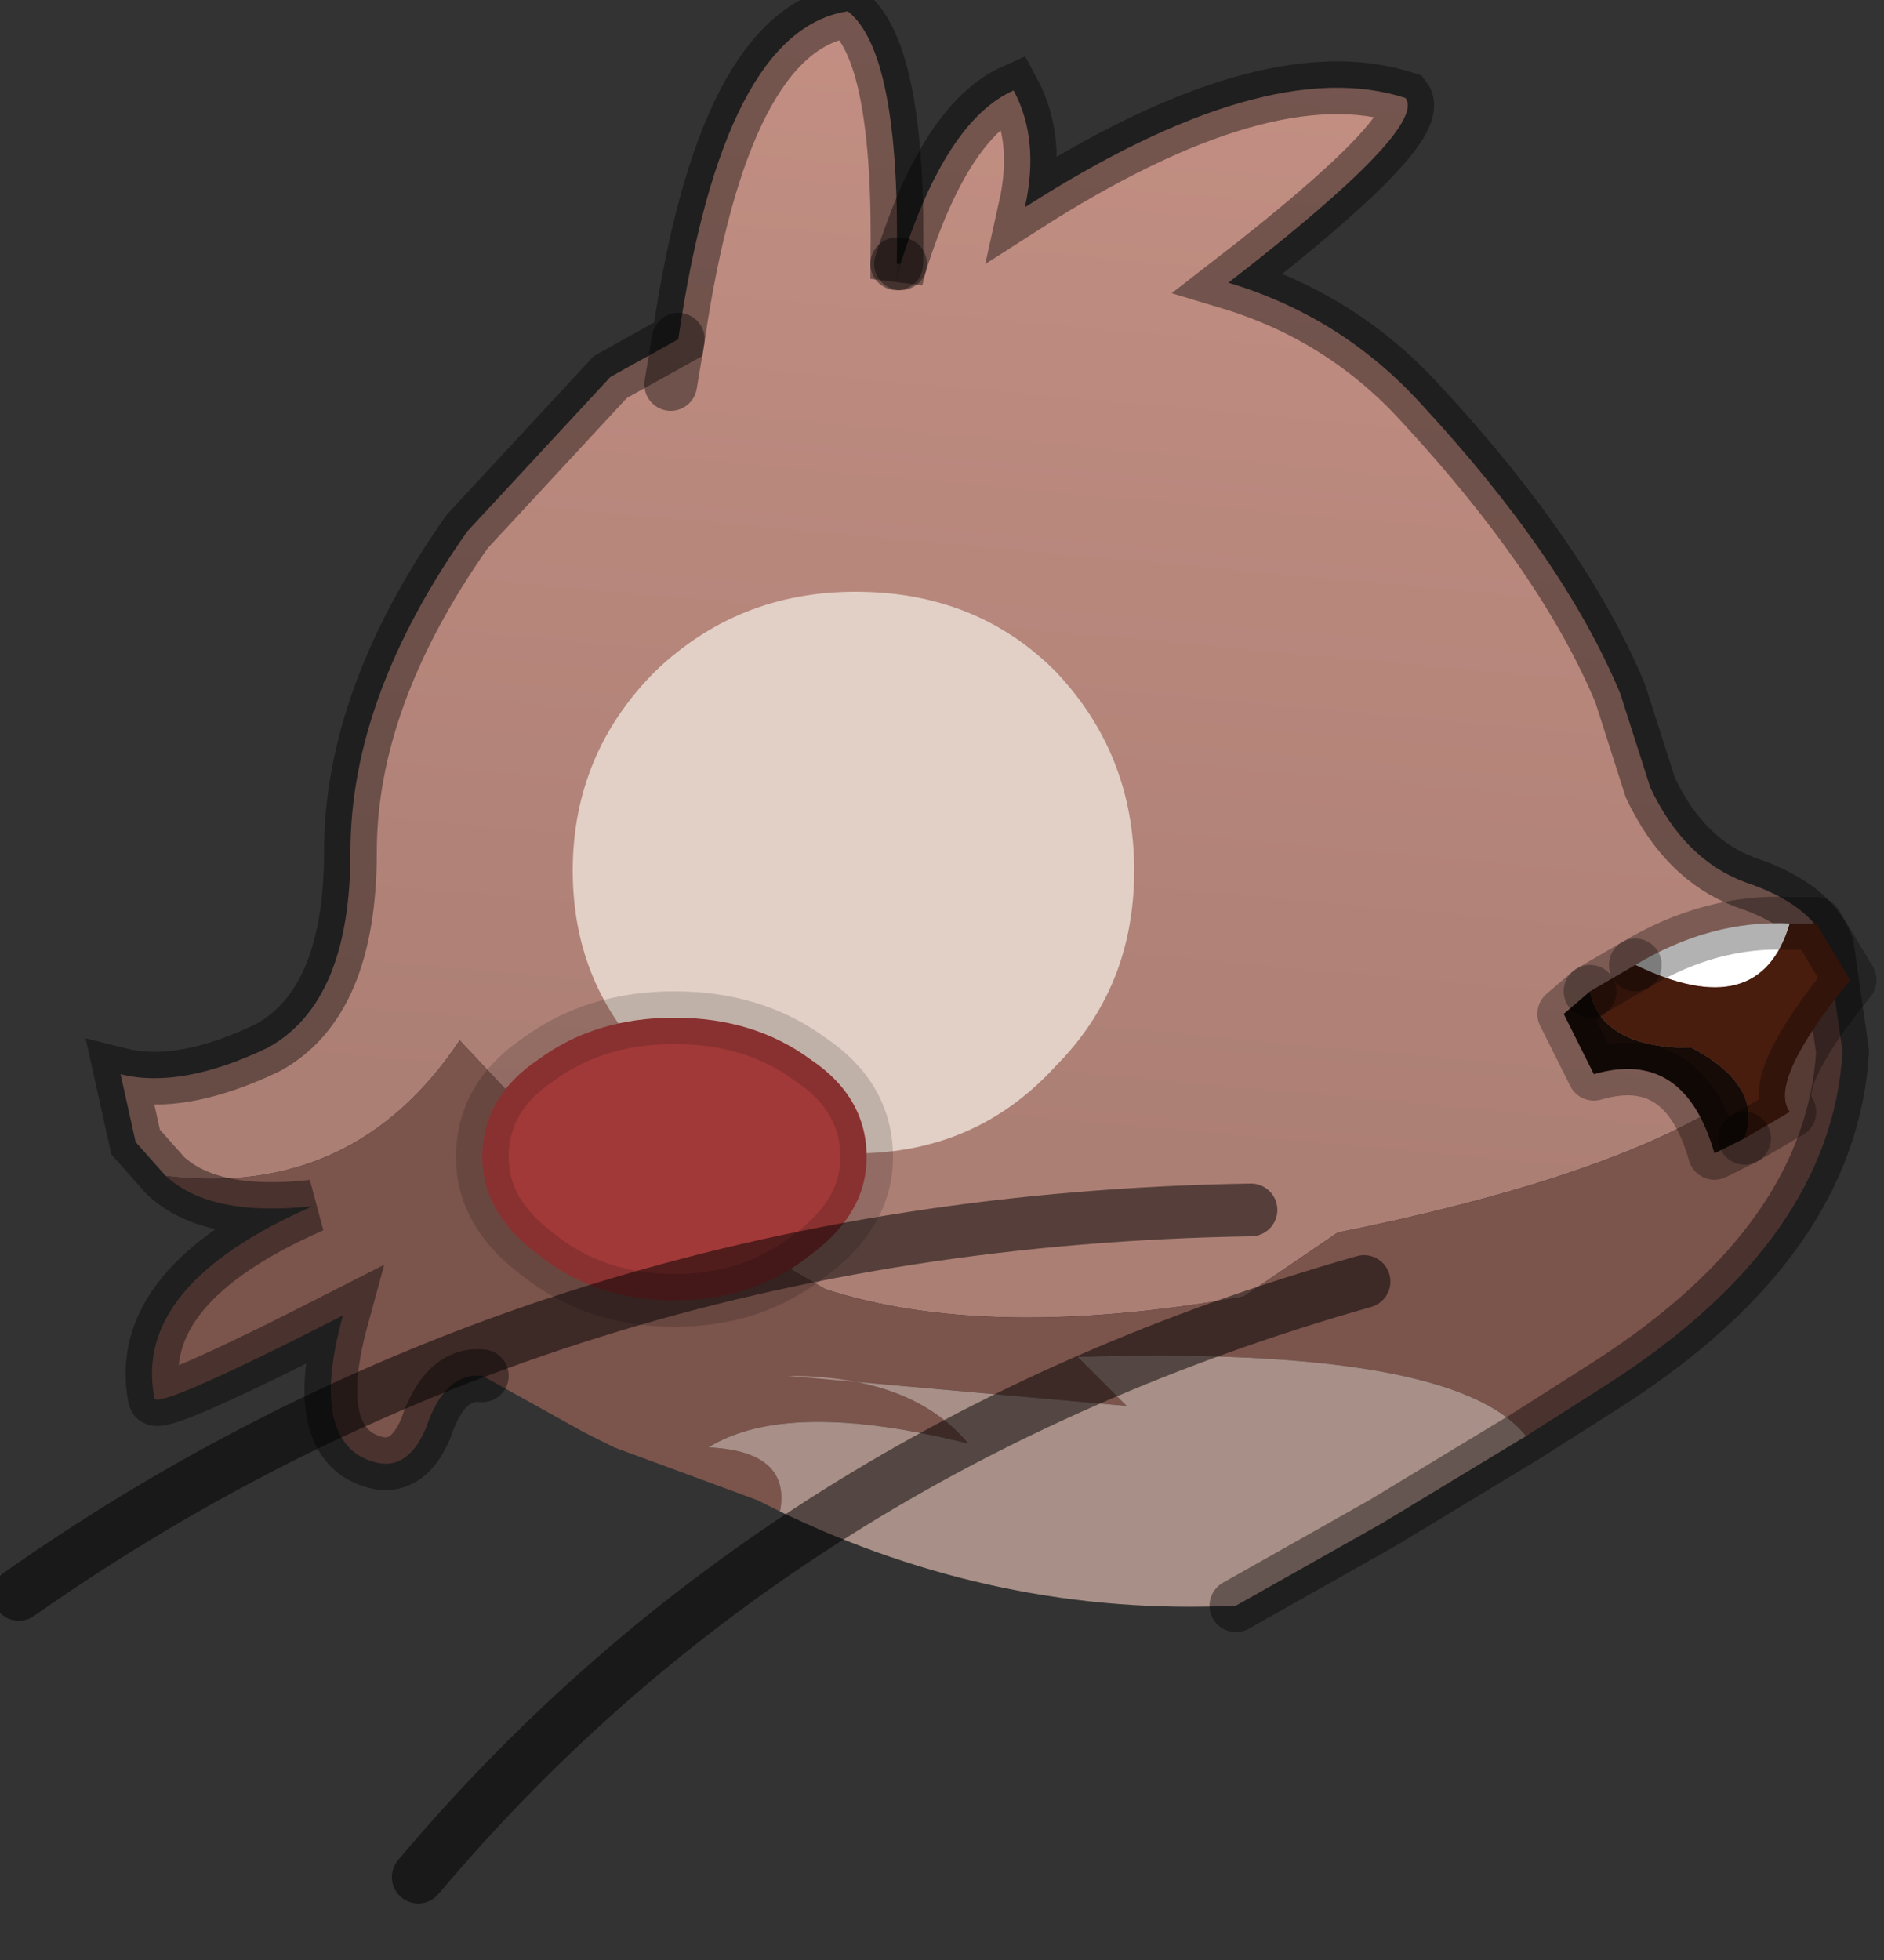 <?xml version="1.0" encoding="utf-8"?>
<svg version="1.1" id="Layer_1"
xmlns="http://www.w3.org/2000/svg"
xmlns:xlink="http://www.w3.org/1999/xlink"
width="25px" height="26px"
xml:space="preserve">
<rect width="100%" height="100%" fill="#333333" stroke="none"/>
<g id="PathID_1670" transform="matrix(1, 0, 0, 1, 12.35, 13.25)">
<linearGradient
id="LinearGradID_471" gradientUnits="userSpaceOnUse" gradientTransform="matrix(0.001, -0.012, 0.011, 0.001, 1.05, -8.05)" spreadMethod ="pad" x1="-819.2" y1="0" x2="819.2" y2="0" >
<stop  offset="0" style="stop-color:#AC7F75;stop-opacity:1" />
<stop  offset="1" style="stop-color:#CB9488;stop-opacity:1" />
</linearGradient>
<path style="fill:url(#LinearGradID_471) " d="M5.4 3.1L4.15 3.95Q0.75 4.55 -1.4 3.85L-4.95 1.8L-5.5 1.35L-6.25 0.55Q-7.65 2.65 -10.15 2.35L-10.55 1.9L-10.75 1Q-9.95 1.2 -8.8 0.65Q-7.7 0.05 -7.7 -1.95Q-7.7 -4 -6.15 -6.2L-4.25 -8.25L-3.35 -8.75Q-2.75 -12.85 -1.1 -13.1Q-0.4 -12.55 -0.45 -9.75L-0.45 -9.55L-0.4 -9.75Q0.2 -11.65 1.1 -12.05Q1.45 -11.4 1.25 -10.5Q4.45 -12.55 6.3 -11.95Q6.6 -11.55 3.95 -9.5Q5.45 -9.05 6.5 -7.9Q8.4 -5.85 9.15 -4.05L9.55 -2.8Q10 -1.85 10.8 -1.55Q11.7 -1.25 11.9 -0.7Q12.1 1.75 5.4 3.1M-3.35 -8.75L-3.45 -8.15L-3.35 -8.75" />
<path style="fill:#AC7F75;fill-opacity:1" d="M-0.45 -9.75L-0.4 -9.75L-0.45 -9.55L-0.45 -9.75" />
<path style="fill:#7B544C;fill-opacity:1" d="M-2 6.8L-2.3 6.65L-4.2 5.95L-4.6 5.75L-5.95 5Q-6.45 4.95 -6.7 5.7Q-7 6.4 -7.6 6.05Q-8.2 5.65 -7.8 4.2Q-10.25 5.45 -10.3 5.3Q-10.6 3.8 -8.2 2.75Q-9.55 2.9 -10.15 2.35Q-7.65 2.65 -6.25 0.55L-5.5 1.35L-4.95 1.8L-1.4 3.85Q0.75 4.55 4.15 3.95L5.4 3.1Q12.1 1.75 11.9 -0.7L12.1 0.7Q11.95 3.2 9 5.1L7.9 5.8Q6.95 4.6 1.95 4.75L2.6 5.4L-1.9 5Q-0.25 5 0.5 5.9Q-1.9 5.3 -2.95 5.95Q-1.85 6 -2 6.8" />
<path style="fill:#A88F87;fill-opacity:1" d="M-2.95 5.95Q-1.9 5.3 0.5 5.9Q-0.25 5 -1.9 5L2.6 5.4L1.95 4.75Q6.95 4.6 7.9 5.8L6 6.95L4.05 8.05Q0.9 8.2 -2 6.8Q-1.85 6 -2.95 5.95" />
<path style="fill:none;stroke-width:0.7;stroke-linecap:round;stroke-linejoin:miter;stroke-miterlimit:5;stroke:#000000;stroke-opacity:0.4" d="M-0.4 -9.75Q0.2 -11.65 1.1 -12.05Q1.45 -11.4 1.25 -10.5Q4.45 -12.55 6.3 -11.95Q6.6 -11.55 3.95 -9.5Q5.45 -9.05 6.5 -7.9Q8.4 -5.85 9.15 -4.05L9.55 -2.8Q10 -1.85 10.8 -1.55Q11.7 -1.25 11.9 -0.7L12.1 0.7Q11.95 3.2 9 5.1L7.9 5.8L6 6.95L4.05 8.05" />
<path style="fill:none;stroke-width:0.7;stroke-linecap:round;stroke-linejoin:miter;stroke-miterlimit:5;stroke:#000000;stroke-opacity:0.4" d="M-5.95 5Q-6.45 4.95 -6.7 5.7Q-7 6.4 -7.6 6.05Q-8.2 5.65 -7.8 4.2Q-10.25 5.45 -10.3 5.3Q-10.6 3.8 -8.2 2.75Q-9.55 2.9 -10.15 2.35L-10.55 1.9L-10.75 1Q-9.95 1.2 -8.8 0.65Q-7.7 0.05 -7.7 -1.95Q-7.7 -4 -6.15 -6.2L-4.25 -8.25L-3.35 -8.75Q-2.75 -12.85 -1.1 -13.1Q-0.4 -12.55 -0.45 -9.75" />
<path style="fill:none;stroke-width:0.7;stroke-linecap:round;stroke-linejoin:miter;stroke-miterlimit:5;stroke:#000000;stroke-opacity:0.4" d="M-0.4 -9.75L-0.45 -9.55L-0.45 -9.75" />
<path style="fill:none;stroke-width:0.7;stroke-linecap:round;stroke-linejoin:miter;stroke-miterlimit:5;stroke:#000000;stroke-opacity:0.4" d="M-3.45 -8.15L-3.35 -8.75" />
</g>
<g id="PathID_1671" transform="matrix(1, 0, 0, 1, 12.35, 13.25)">
<path style="fill:none;stroke-width:0.7;stroke-linecap:round;stroke-linejoin:miter;stroke-miterlimit:5;stroke:#000000;stroke-opacity:0.502" d="M5.75 3.75Q-2 5.95 -6.8 11.65" />
</g>
<g id="PathID_1672" transform="matrix(1, 0, 0, 1, 12.35, 13.25)">
<path style="fill:#FFFFFF;fill-opacity:1" d="M9.35 -0.45Q10.35 -1.05 11.4 -1Q11 0.35 9.35 -0.45" />
<path style="fill:#481D0E;fill-opacity:1" d="M11.75 -1L12.2 -0.25Q11.1 1.1 11.4 1.5L10.8 1.85Q11.05 1.15 10.1 0.65Q8.9 0.65 8.75 -0.1L9.35 -0.45Q11 0.35 11.4 -1L11.75 -1" />
<path style="fill:#170B07;fill-opacity:1" d="M10.4 2.05Q10 0.65 8.8 1L8.4 0.2L8.75 -0.1Q8.9 0.65 10.1 0.65Q11.05 1.15 10.8 1.85L10.4 2.05" />
<path style="fill:none;stroke-width:0.7;stroke-linecap:round;stroke-linejoin:round;stroke-miterlimit:3;stroke:#000000;stroke-opacity:0.302" d="M9.35 -0.45L8.75 -0.1" />
<path style="fill:none;stroke-width:0.7;stroke-linecap:round;stroke-linejoin:round;stroke-miterlimit:3;stroke:#000000;stroke-opacity:0.302" d="M10.8 1.85L11.4 1.5Q11.1 1.1 12.2 -0.25L11.75 -1L11.4 -1Q10.35 -1.05 9.35 -0.45" />
<path style="fill:none;stroke-width:0.7;stroke-linecap:round;stroke-linejoin:round;stroke-miterlimit:3;stroke:#000000;stroke-opacity:0.302" d="M8.75 -0.1L8.4 0.2L8.8 1Q10 0.65 10.4 2.05L10.8 1.85" />
</g>
<g id="PathID_1673" transform="matrix(1, 0, 0, 1, 12.35, 13.25)">
<path style="fill:#E2D0C6;fill-opacity:1" d="M2.7 -1.7Q2.7 -0.15 1.65 0.9Q0.6 2.05 -1 2.05Q-2.55 2.05 -3.65 0.9Q-4.75 -0.15 -4.75 -1.7Q-4.75 -3.25 -3.65 -4.35Q-2.55 -5.4 -1 -5.4Q0.6 -5.4 1.65 -4.35Q2.7 -3.25 2.7 -1.7" />
</g>
<g id="PathID_1674" transform="matrix(1, 0, 0, 1, 12.35, 13.25)">
<path style="fill:#A13938;fill-opacity:1" d="M-3.4 0.25Q-2.35 0.25 -1.6 0.8Q-0.85 1.3 -0.85 2.1Q-0.85 2.85 -1.6 3.4Q-2.35 4 -3.4 4Q-4.45 4 -5.2 3.4Q-5.95 2.85 -5.95 2.1Q-5.95 1.3 -5.2 0.8Q-4.45 0.25 -3.4 0.25" />
<path style="fill:none;stroke-width:0.7;stroke-linecap:round;stroke-linejoin:round;stroke-miterlimit:3;stroke:#000000;stroke-opacity:0.149" d="M-3.4 0.25Q-2.35 0.25 -1.6 0.8Q-0.85 1.3 -0.85 2.1Q-0.85 2.85 -1.6 3.4Q-2.35 4 -3.4 4Q-4.45 4 -5.2 3.4Q-5.95 2.85 -5.95 2.1Q-5.95 1.3 -5.2 0.8Q-4.45 0.25 -3.4 0.25z" />
</g>
<g id="PathID_1675" transform="matrix(1, 0, 0, 1, 12.35, 13.25)">
<path style="fill:none;stroke-width:0.7;stroke-linecap:round;stroke-linejoin:miter;stroke-miterlimit:5;stroke:#000000;stroke-opacity:0.502" d="M4.25 2.8Q-5.05 2.95 -12.1 7.9" />
</g>
</svg>
